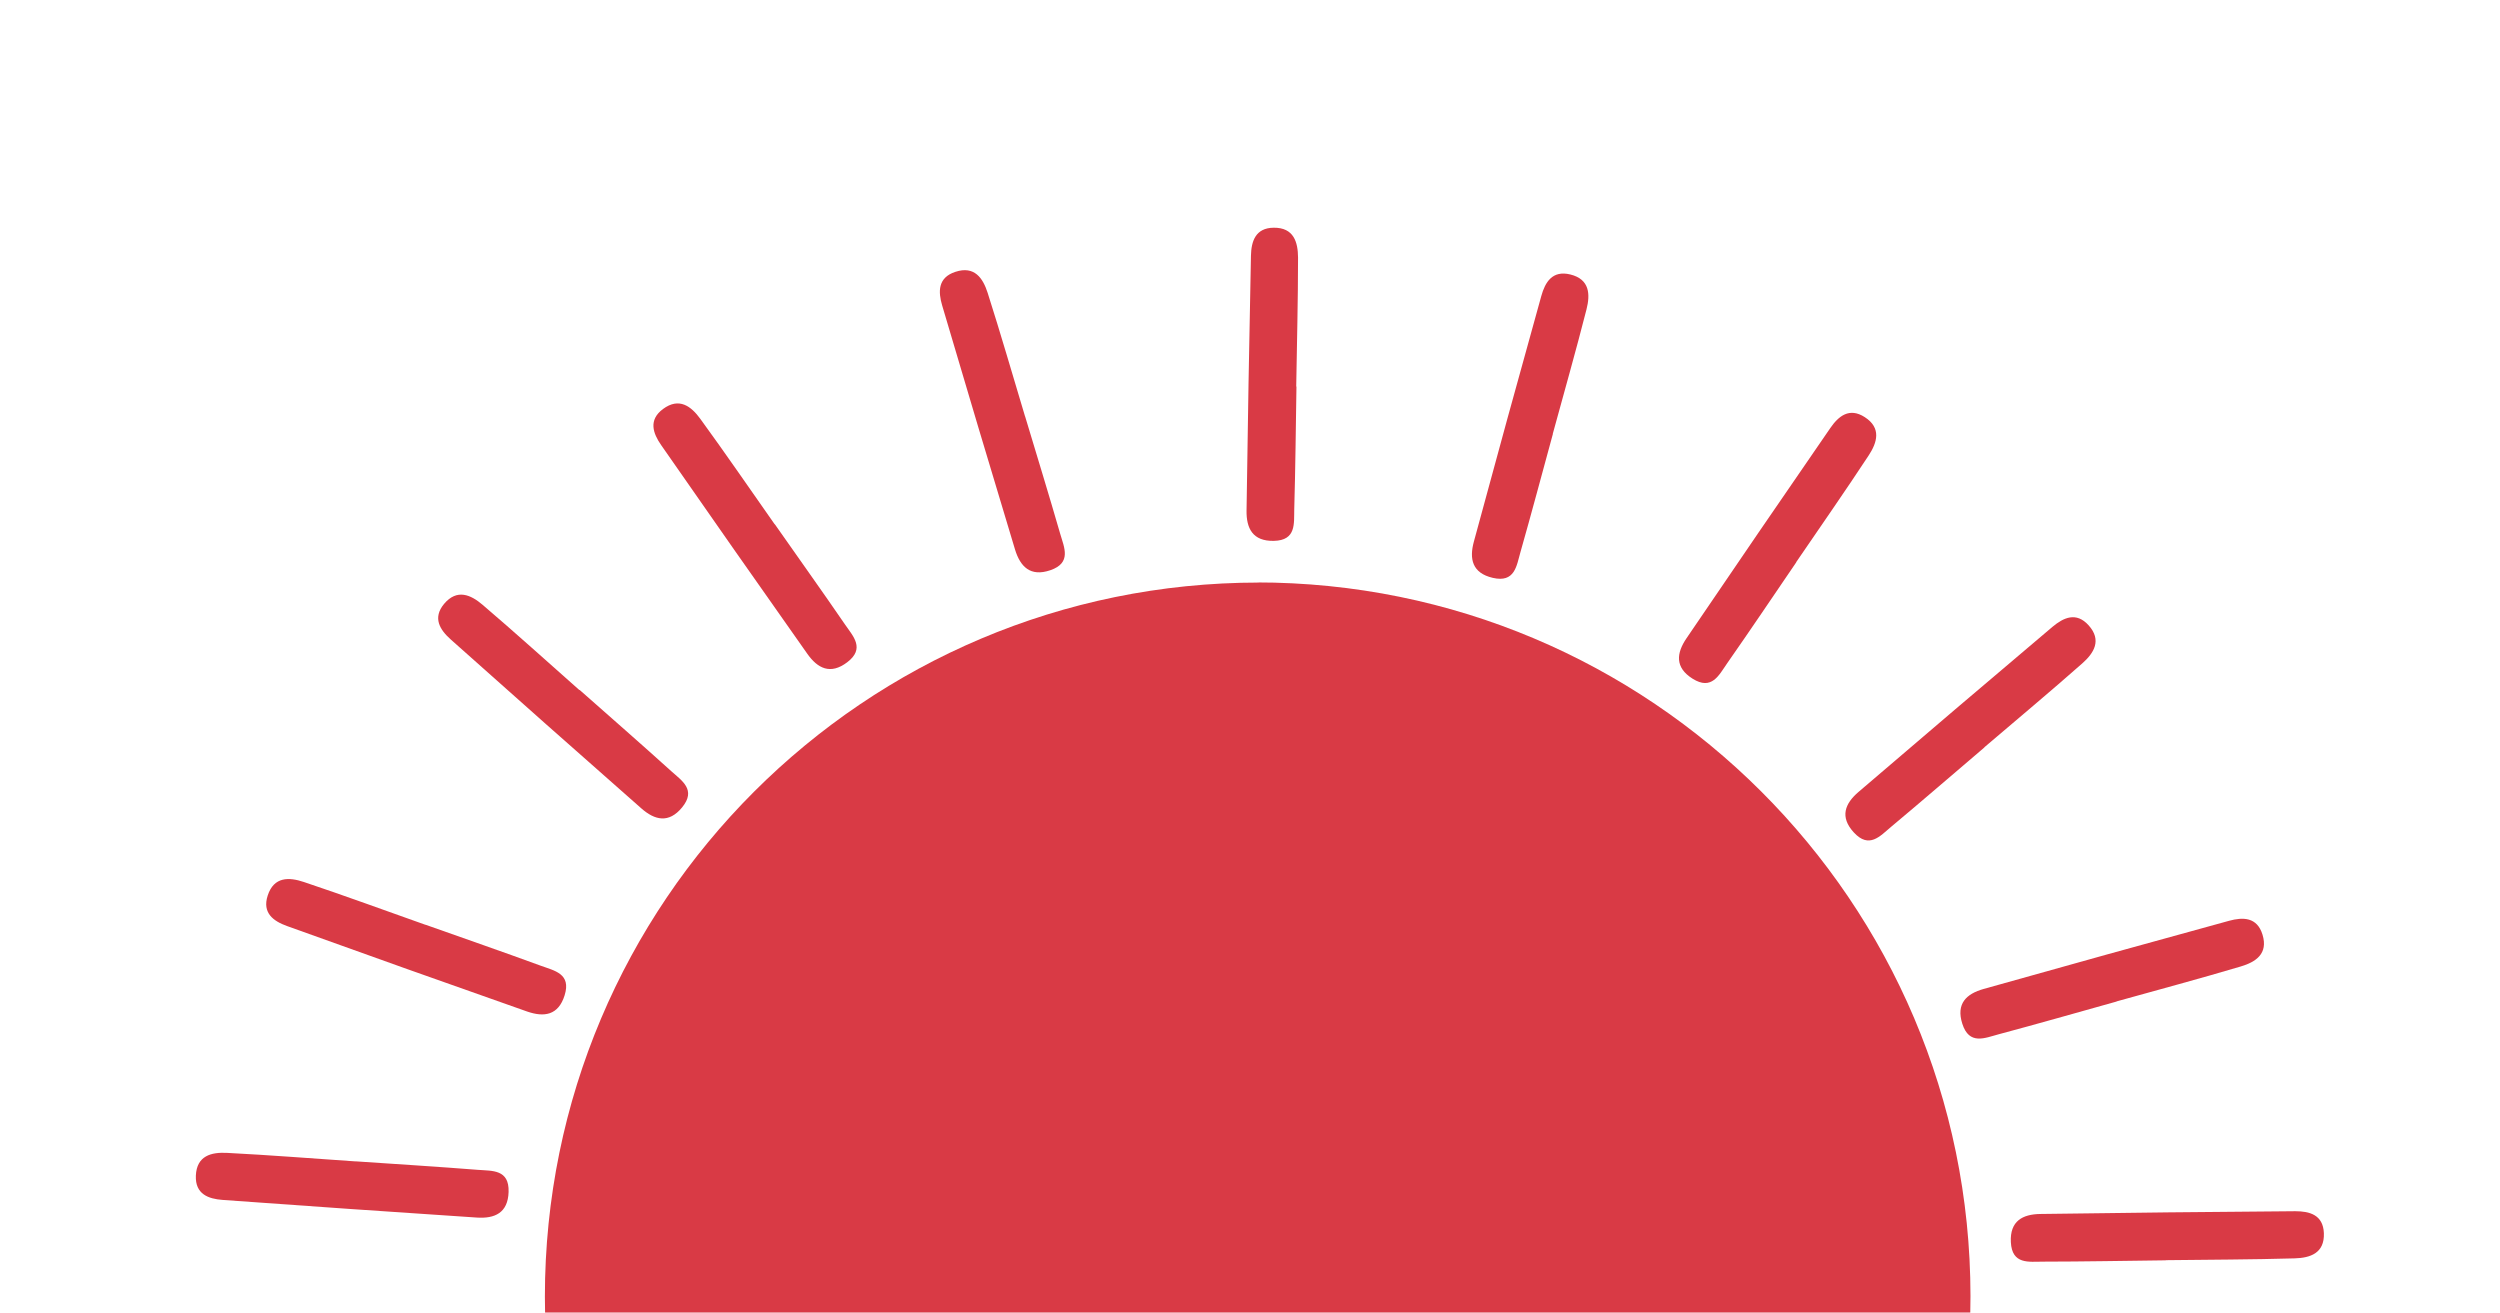 <svg id="Layer_1" data-name="Layer 1" xmlns="http://www.w3.org/2000/svg" viewBox="0 0 1133.86 595.28">
    <defs><style>
        .color1{fill:#d93a45;}
        .sunElement{
            position:absolute;
            animation:sunArrival 4s linear;
        }
        .ray1{animation: ray1 1s linear infinite;}
        .ray2{animation: ray2 1s linear infinite;}
        .ray3{animation: ray3 1s linear infinite;}
        .ray4{animation: ray4 1s linear infinite;}
        .ray5{animation: ray5 1s linear infinite;}
        .ray6{animation: ray6 1s linear infinite;}
        .ray7{animation: ray7 1s linear infinite;}
        .ray8{animation: ray8 1s linear infinite;}
        .ray9{animation: ray9 1s linear infinite;}
        .ray10{animation: ray10 1s linear infinite;}
        .ray11{animation: ray11 1s linear infinite;}

        @keyframes sunArrival {
                0%{
                    opacity: 0;
                    transform: translateY(200%);
                }
                100%{
                    opacity: 1;
                	transform: translateY(0);
                }
            }
        @keyframes ray1{
            0%{transform: translate(0, 0);}
            50%{transform: translate(-4px, -15px);}
            100%{transform: translate(0, 0);}
        }
        @keyframes ray2{
            0%{transform: translate(0, 0);}
            50%{transform: translate(-15px, -2px);}
            100%{transform: translate(0, 0);}
        }
        @keyframes ray3{
            0%{transform: translate(0, 0);}
            50%{transform: translate(-14px, -6px);}
            100%{transform: translate(0, 0);}
        }
        @keyframes ray4{
            0%{transform: translate(0, 0);}
            50%{transform: translate(-11px, -10px);}
            100%{transform: translate(0, 0);}
        }
        @keyframes ray5{
            0%{transform: translate(0, 0);}
            50%{transform: translate(-8px, -13px);}
            100%{transform: translate(0, 0);}
        }
        @keyframes ray6{
            0%{transform: translate(0, 0);}
            50%{transform: translate(0, -15px);}
            100%{transform: translate(0, 0);}
        }
        @keyframes ray7{
            0%{transform: translate(0, 0);}
            50%{transform: translate(4px, -14px);}
            100%{transform: translate(0, 0);}
        }
        @keyframes ray8{
            0%{transform: translate(0, 0);}
            50%{transform: translate(8px, -12px);}
            100%{transform: translate(0, 0);}
        }
        @keyframes ray9{
            0%{transform: translate(0, 0);}
            50%{transform: translate(12px, -9px);}
            100%{transform: translate(0, 0);}
        }
        @keyframes ray10{
            0%{transform: translate(0, 0);}
            50%{transform: translate(14px, -6px);}
            100%{transform: translate(0, 0);}
        }
        @keyframes ray11{
            0%{transform: translate(0, 0);}
            50%{transform: translate(15px, -1px);}
            100%{transform: translate(0, 0);}
        }

    </style></defs>
    <title>sun-test4</title>
    <g class="sunElement">
    <path class="color1 ray ray1" d="M464.92,188.82c5.34,17.77,10.8,35.5,15.94,53.32,1.78,6.16,5.27,13.15-4.49,16.48-9.07,3.1-13.62-1.62-16-9.35Q443.67,194,427.31,138.53c-1.83-6.22-2-12.62,6-15.24,8.68-2.86,12.51,2.9,14.64,9.55,5.93,18.57,11.33,37.32,16.95,56Z"/>
    <path class="color1" d="M569.58,264.16c178.88-.13,324,144.77,324.12,323.65s-144.77,324-323.65,324.12l1,.06C392.14,912,247.13,767,247.13,588.1S392.14,264.22,571,264.22"/>
    <path class="color1 ray ray2" d="M161.31,526.72c18.51,1.26,37,2.4,55.52,3.86,6.39.51,14.16-.3,13.84,10-.29,9.58-6.32,12.17-14.37,11.64q-57.67-3.81-115.31-8c-6.47-.48-12.5-2.61-12.16-11,.38-9.13,7.12-10.69,14.09-10.34,19.47,1,38.92,2.54,58.37,3.87Z"/>
    <path class="color1 ray ray3" d="M193,419.41c17.49,6.19,35,12.27,52.44,18.65,6,2.21,13.72,3.52,10.64,13.36-2.86,9.15-9.36,10-17,7.35Q184.56,439.6,130.17,420c-6.1-2.2-11.34-5.88-8.76-13.82,2.82-8.69,9.73-8.38,16.35-6.17,18.49,6.19,36.8,12.91,55.18,19.42Z"/>
    <path class="color1 ray ray4" d="M262.86,312.89c13.9,12.29,27.88,24.48,41.64,36.92,4.76,4.3,11.4,8.4,4.87,16.37-6.08,7.41-12.43,5.79-18.49.46Q247.5,328.46,204.4,290c-4.83-4.32-8.32-9.69-3-16.1,5.87-7,12.16-4.13,17.47.4,14.83,12.66,29.29,25.75,43.9,38.67Z"/>
    <path class="color1 ray ray5" d="M351.39,237.73C362,252.91,372.82,268,383.31,283.32c3.63,5.29,9.14,10.82.93,17.05-7.63,5.8-13.44,2.75-18.09-3.85q-33.32-47.22-66.31-94.68c-3.7-5.33-5.84-11.36.87-16.34,7.34-5.45,12.79-1.19,16.9,4.45,11.48,15.76,22.51,31.85,33.72,47.81Z"/>
    <path class="color1 ray ray6" d="M588,175.32c-.3,18.55-.47,37.1-1,55.65-.17,6.41,1,14.12-9.27,14.34-9.59.2-12.49-5.68-12.37-13.75q.81-57.79,2-115.57c.14-6.48,2-12.62,10.31-12.71,9.14-.1,11,6.56,11.05,13.54,0,19.5-.52,39-.83,58.5Z"/>
    <path class="color1 ray ray7" d="M704.3,196.81c-4.89,17.9-9.65,35.83-14.73,53.67-1.76,6.17-2.5,13.94-12.54,11.6-9.34-2.18-10.69-8.59-8.58-16.38q15.1-55.79,30.6-111.46c1.74-6.24,5-11.74,13.14-9.76,8.88,2.17,9.08,9.09,7.35,15.86-4.81,18.9-10.16,37.65-15.3,56.47Z"/>
    <path class="color1 ray ray8" d="M814.7,255c-10.45,15.33-20.8,30.73-31.42,45.93-3.67,5.26-6.91,12.36-15.63,6.88-8.12-5.1-7.3-11.61-2.77-18.29q32.46-47.82,65.26-95.4c3.68-5.34,8.58-9.46,15.6-4.94,7.68,4.95,5.62,11.55,1.78,17.39-10.71,16.3-21.88,32.28-32.87,48.39Z"/>
    <path class="color1 ray ray9" d="M900.06,338.95c-14.11,12-28.14,24.18-42.38,36.07-4.92,4.11-9.91,10.12-16.89,2.53-6.49-7.06-4-13.12,2.13-18.37q43.88-37.61,88-74.91c5-4.18,10.76-6.88,16.35-.67,6.12,6.79,2.39,12.62-2.84,17.25-14.61,12.91-29.59,25.4-44.43,38.06Z"/>
    <path class="color1 ray ray10" d="M960,454.23c-17.87,5-35.7,10.1-53.62,14.89-6.19,1.66-13.25,5-16.39-4.81-2.92-9.13,1.89-13.58,9.66-15.77q55.63-15.66,111.37-30.93c6.25-1.71,12.66-1.71,15.12,6.27,2.69,8.73-3.14,12.46-9.84,14.45-18.69,5.57-37.53,10.6-56.32,15.84Z"/>
    <path class="color1 ray ray11" d="M982.26,571.61c-18.55.22-37.1.58-55.65.6-6.41,0-14.09,1.43-14.6-8.86-.47-9.58,5.32-12.64,13.39-12.76q57.79-.83,115.58-1.25c6.48,0,12.67,1.6,13,9.95.35,9.13-6.24,11.23-13.22,11.43-19.49.57-39,.59-58.5.83Z"/>
    </g>
</svg>
